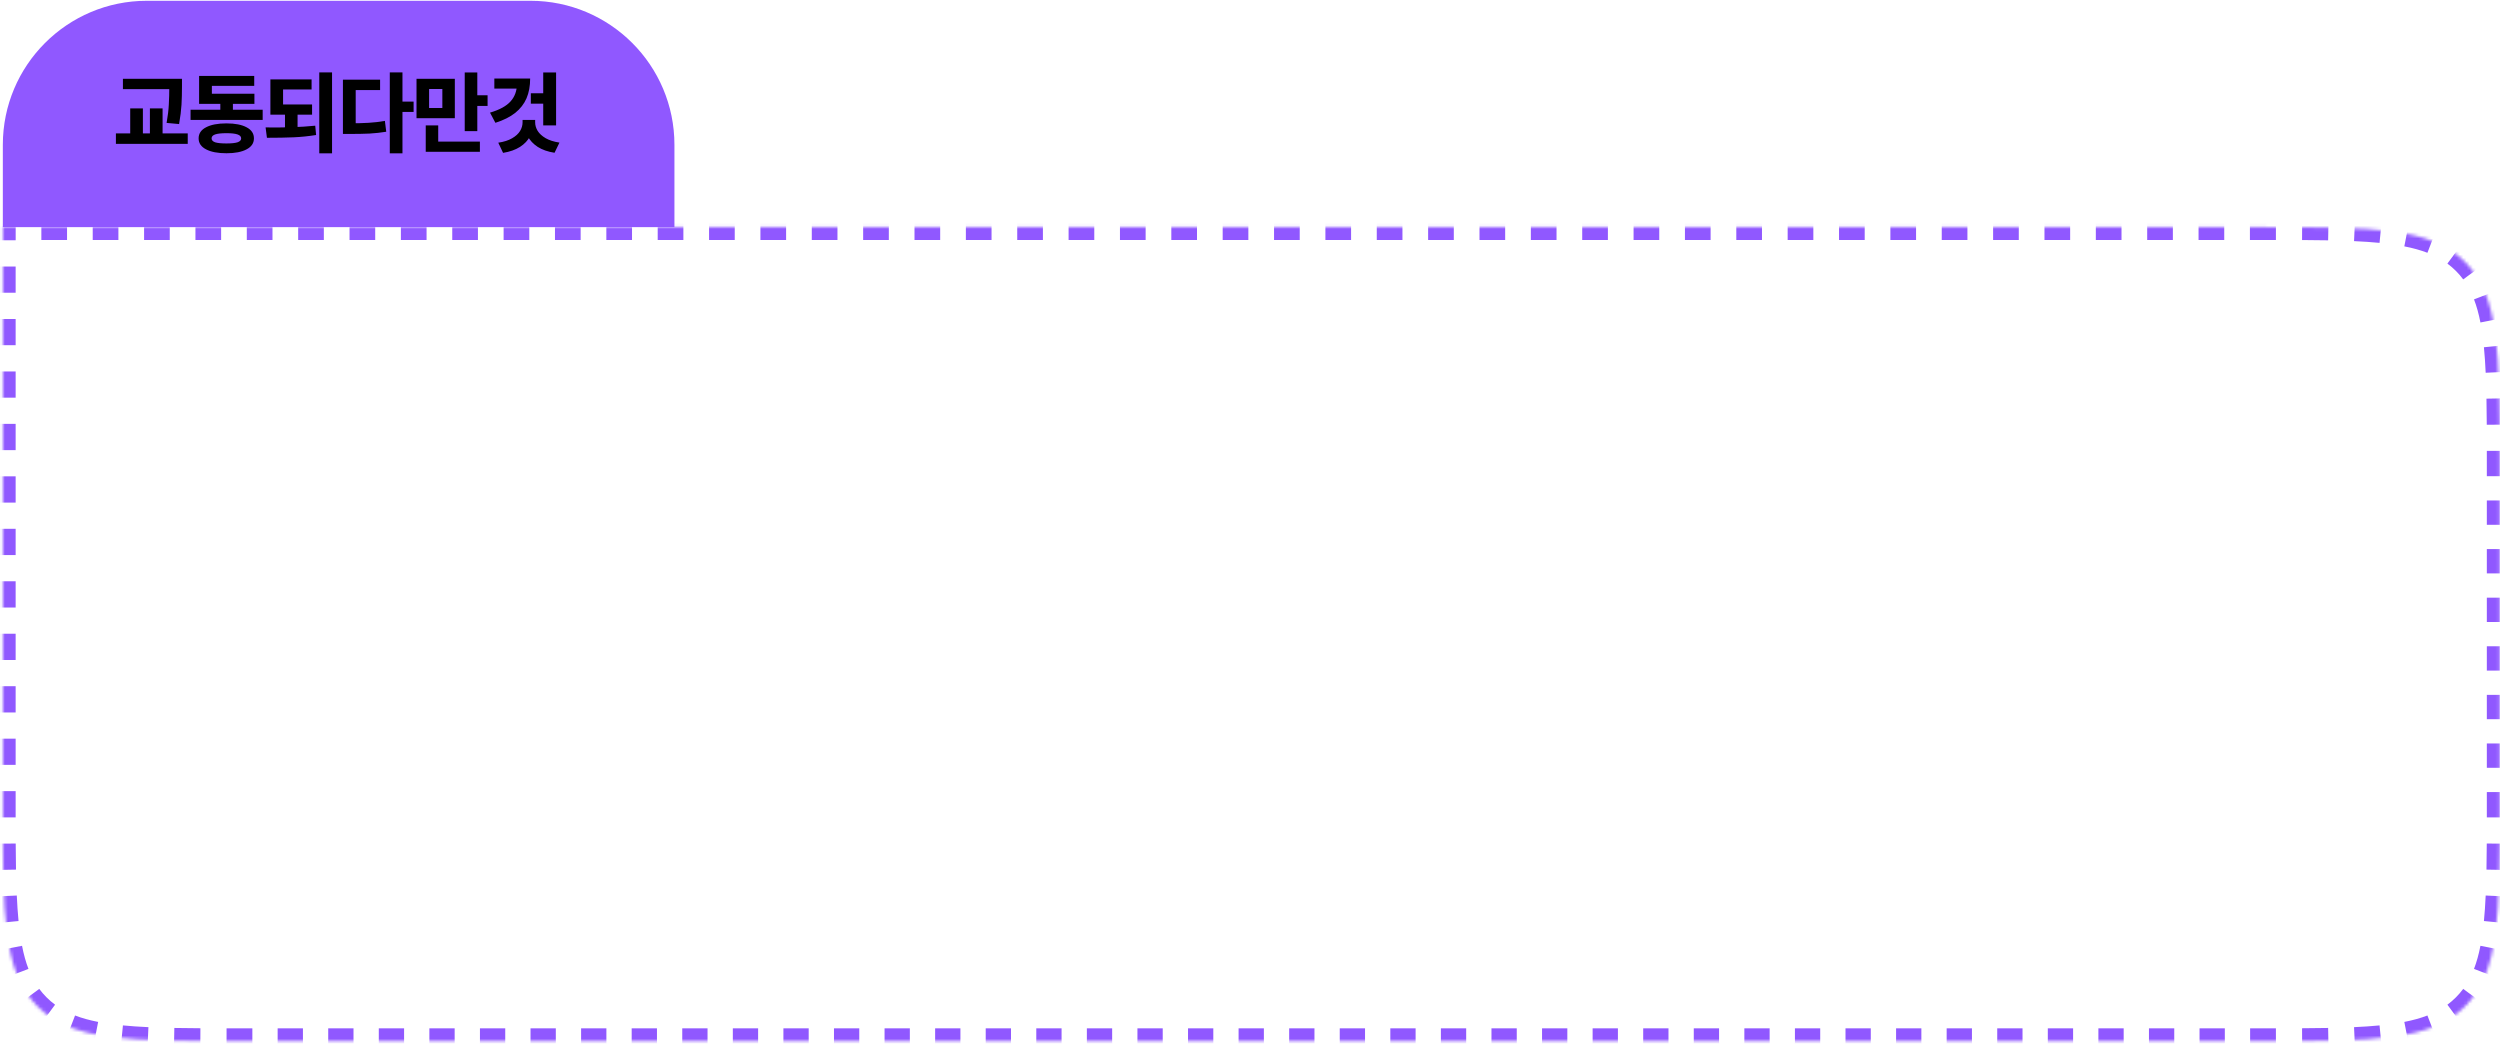 <svg width="781" height="326" viewBox="0 0 781 326" fill="none" xmlns="http://www.w3.org/2000/svg">
<path d="M0.886 45.245C0.886 20.392 21.033 0.245 45.886 0.245H165.693C190.546 0.245 210.693 20.392 210.693 45.245V70.966H0.886V45.245Z" fill="#9058FF"/>
<mask id="path-2-inside-1_671_11" fill="white">
<path d="M0.886 70.966H706.886C741.77 70.966 759.212 70.966 770.049 81.803C780.886 92.64 780.886 110.082 780.886 144.966V251.245C780.886 286.129 780.886 303.571 770.049 314.408C759.212 325.245 741.77 325.245 706.886 325.245H74.886C40.002 325.245 22.56 325.245 11.723 314.408C0.886 303.571 0.886 286.129 0.886 251.245V70.966Z"/>
</mask>
<path d="M0.886 70.966V68.966H-1.114V70.966H0.886ZM11.723 314.408L10.309 315.822L11.723 314.408ZM770.049 314.408L768.634 312.994L770.049 314.408ZM770.049 81.803L768.634 83.217L770.049 81.803ZM-1.114 70.966V75.063H2.886V70.966H-1.114ZM-1.114 83.258V91.452H2.886V83.258H-1.114ZM-1.114 99.647V107.841H2.886V99.647H-1.114ZM-1.114 116.036V124.23H2.886V116.036H-1.114ZM-1.114 132.425V140.619H2.886V132.425H-1.114ZM-1.114 148.814V157.008H2.886V148.814H-1.114ZM-1.114 165.203V173.397H2.886V165.203H-1.114ZM-1.114 181.592V189.786H2.886V181.592H-1.114ZM-1.114 197.981V206.175H2.886V197.981H-1.114ZM-1.114 214.37V222.564H2.886V214.37H-1.114ZM-1.114 230.759V238.953H2.886V230.759H-1.114ZM-1.114 247.148V251.245H2.886V247.148H-1.114ZM-1.114 251.245C-1.114 252.643 -1.114 254.013 -1.114 255.356L2.886 255.354C2.886 254.012 2.886 252.643 2.886 251.245H-1.114ZM-1.093 263.554C-1.077 266.43 -1.049 269.169 -1.001 271.779L2.999 271.704C2.95 269.118 2.923 266.397 2.907 263.532L-1.093 263.554ZM-0.747 280.036C-0.613 282.973 -0.43 285.726 -0.179 288.311L3.803 287.924C3.559 285.423 3.38 282.74 3.248 279.854L-0.747 280.036ZM0.994 296.621C1.577 299.601 2.326 302.331 3.292 304.84L7.025 303.403C6.159 301.153 5.468 298.655 4.92 295.853L0.994 296.621ZM7.44 312.497C8.308 313.67 9.262 314.776 10.309 315.822L13.137 312.994C12.229 312.085 11.404 311.129 10.655 310.117L7.44 312.497ZM10.309 315.822C11.355 316.869 12.461 317.823 13.634 318.691L16.014 315.476C15.002 314.727 14.045 313.902 13.137 312.994L10.309 315.822ZM21.291 322.839C23.8 323.805 26.53 324.554 29.51 325.137L30.278 321.211C27.476 320.663 24.978 319.972 22.728 319.106L21.291 322.839ZM37.82 326.309C40.405 326.561 43.158 326.744 46.095 326.878L46.277 322.882C43.391 322.751 40.708 322.571 38.207 322.328L37.82 326.309ZM54.352 327.131C56.962 327.18 59.7 327.208 62.576 327.224L62.599 323.224C59.734 323.208 57.013 323.18 54.427 323.132L54.352 327.131ZM70.775 327.244C72.118 327.245 73.488 327.245 74.886 327.245V323.245C73.488 323.245 72.119 323.245 70.777 323.244L70.775 327.244ZM74.886 327.245H78.836V323.245H74.886V327.245ZM86.736 327.245H94.636V323.245H86.736V327.245ZM102.536 327.245H110.436V323.245H102.536V327.245ZM118.336 327.245H126.236V323.245H118.336V327.245ZM134.136 327.245H142.036V323.245H134.136V327.245ZM149.936 327.245H157.836V323.245H149.936V327.245ZM165.736 327.245H173.636V323.245H165.736V327.245ZM181.536 327.245H189.436V323.245H181.536V327.245ZM197.336 327.245H205.236V323.245H197.336V327.245ZM213.136 327.245H221.036V323.245H213.136V327.245ZM228.936 327.245H236.836V323.245H228.936V327.245ZM244.736 327.245H252.636V323.245H244.736V327.245ZM260.536 327.245H268.436V323.245H260.536V327.245ZM276.336 327.245H284.236V323.245H276.336V327.245ZM292.136 327.245H300.036V323.245H292.136V327.245ZM307.936 327.245H315.836V323.245H307.936V327.245ZM323.736 327.245H331.636V323.245H323.736V327.245ZM339.536 327.245H347.436V323.245H339.536V327.245ZM355.336 327.245H363.236V323.245H355.336V327.245ZM371.136 327.245H379.036V323.245H371.136V327.245ZM386.936 327.245H394.836V323.245H386.936V327.245ZM402.736 327.245H410.636V323.245H402.736V327.245ZM418.536 327.245H426.436V323.245H418.536V327.245ZM434.336 327.245H442.236V323.245H434.336V327.245ZM450.136 327.245H458.036V323.245H450.136V327.245ZM465.936 327.245H473.836V323.245H465.936V327.245ZM481.736 327.245H489.636V323.245H481.736V327.245ZM497.536 327.245H505.436V323.245H497.536V327.245ZM513.335 327.245H521.235V323.245H513.335V327.245ZM529.136 327.245H537.036V323.245H529.136V327.245ZM544.936 327.245H552.835V323.245H544.936V327.245ZM560.735 327.245H568.635V323.245H560.735V327.245ZM576.535 327.245H584.435V323.245H576.535V327.245ZM592.335 327.245H600.235V323.245H592.335V327.245ZM608.136 327.245H616.036V323.245H608.136V327.245ZM623.936 327.245H631.836V323.245H623.936V327.245ZM639.736 327.245H647.636V323.245H639.736V327.245ZM655.536 327.245H663.436V323.245H655.536V327.245ZM671.336 327.245H679.236V323.245H671.336V327.245ZM687.136 327.245H695.036V323.245H687.136V327.245ZM702.936 327.245H706.886V323.245H702.936V327.245ZM706.886 327.245C708.283 327.245 709.653 327.245 710.996 327.244L710.994 323.244C709.652 323.245 708.283 323.245 706.886 323.245V327.245ZM719.195 327.224C722.071 327.208 724.81 327.18 727.419 327.131L727.345 323.132C724.758 323.18 722.038 323.208 719.173 323.224L719.195 327.224ZM735.677 326.878C738.613 326.744 741.367 326.561 743.952 326.309L743.565 322.328C741.064 322.571 738.38 322.751 735.494 322.882L735.677 326.878ZM752.261 325.137C755.242 324.554 757.972 323.805 760.481 322.839L759.043 319.106C756.794 319.972 754.295 320.663 751.494 321.211L752.261 325.137ZM768.137 318.691C769.311 317.823 770.417 316.869 771.463 315.822L768.634 312.994C767.726 313.902 766.77 314.727 765.757 315.476L768.137 318.691ZM771.463 315.822C772.509 314.776 773.463 313.67 774.332 312.497L771.117 310.117C770.367 311.129 769.543 312.085 768.634 312.994L771.463 315.822ZM778.479 304.84C779.446 302.331 780.194 299.601 780.777 296.621L776.852 295.853C776.304 298.655 775.613 301.153 774.746 303.403L778.479 304.84ZM781.95 288.311C782.201 285.726 782.385 282.973 782.519 280.036L778.523 279.854C778.391 282.74 778.212 285.423 777.969 287.924L781.95 288.311ZM782.772 271.779C782.821 269.169 782.849 266.43 782.864 263.555L778.865 263.532C778.849 266.397 778.821 269.118 778.773 271.704L782.772 271.779ZM782.885 255.356C782.886 254.013 782.886 252.643 782.886 251.245H778.886C778.886 252.643 778.886 254.012 778.885 255.354L782.885 255.356ZM782.886 251.245V247.45H778.886V251.245H782.886ZM782.886 239.858V232.267H778.886V239.858H782.886ZM782.886 224.675V217.084H778.886V224.675H782.886ZM782.886 209.493V201.901H778.886V209.493H782.886ZM782.886 194.31V186.719H778.886V194.31H782.886ZM782.886 179.127V171.536H778.886V179.127H782.886ZM782.886 163.944V156.353H778.886V163.944H782.886ZM782.886 148.762V144.966H778.886V148.762H782.886ZM782.886 144.966C782.886 143.569 782.886 142.199 782.885 140.856L778.885 140.858C778.886 142.199 778.886 143.568 778.886 144.966H782.886ZM782.864 132.657C782.849 129.781 782.821 127.042 782.772 124.432L778.773 124.507C778.821 127.093 778.849 129.814 778.865 132.679L782.864 132.657ZM782.519 116.175C782.385 113.239 782.201 110.485 781.95 107.9L777.969 108.287C778.212 110.788 778.391 113.471 778.523 116.358L782.519 116.175ZM780.777 99.59C780.194 96.61 779.446 93.88 778.479 91.371L774.746 92.808C775.613 95.058 776.304 97.556 776.852 100.358L780.777 99.59ZM774.332 83.714C773.463 82.541 772.509 81.435 771.463 80.389L768.634 83.217C769.543 84.126 770.367 85.082 771.117 86.094L774.332 83.714ZM771.463 80.389C770.417 79.343 769.311 78.388 768.137 77.52L765.757 80.735C766.77 81.484 767.726 82.309 768.634 83.217L771.463 80.389ZM760.481 73.373C757.972 72.406 755.242 71.657 752.261 71.075L751.494 75C754.295 75.548 756.794 76.239 759.043 77.105L760.481 73.373ZM743.952 69.902C741.367 69.65 738.613 69.467 735.677 69.333L735.494 73.329C738.38 73.46 741.064 73.64 743.565 73.883L743.952 69.902ZM727.419 69.08C724.81 69.031 722.071 69.003 719.195 68.987L719.173 72.987C722.038 73.003 724.758 73.031 727.345 73.079L727.419 69.08ZM710.996 68.967C709.653 68.966 708.283 68.966 706.886 68.966V72.966C708.283 72.966 709.652 72.966 710.994 72.967L710.996 68.967ZM706.886 68.966H702.874V72.966H706.886V68.966ZM694.852 68.966H686.829V72.966H694.852V68.966ZM678.806 68.966H670.783V72.966H678.806V68.966ZM662.761 68.966H654.738V72.966H662.761V68.966ZM646.715 68.966H638.693V72.966H646.715V68.966ZM630.67 68.966H622.647V72.966H630.67V68.966ZM614.624 68.966H606.602V72.966H614.624V68.966ZM598.579 68.966H590.556V72.966H598.579V68.966ZM582.533 68.966H574.511V72.966H582.533V68.966ZM566.488 68.966H558.465V72.966H566.488V68.966ZM550.443 68.966H542.42V72.966H550.443V68.966ZM534.397 68.966H526.374V72.966H534.397V68.966ZM518.352 68.966H510.329V72.966H518.352V68.966ZM502.306 68.966H494.284V72.966H502.306V68.966ZM486.261 68.966H478.238V72.966H486.261V68.966ZM470.215 68.966H462.193V72.966H470.215V68.966ZM454.17 68.966H446.147V72.966H454.17V68.966ZM438.124 68.966H430.102V72.966H438.124V68.966ZM422.079 68.966H414.056V72.966H422.079V68.966ZM406.034 68.966H398.011V72.966H406.034V68.966ZM389.988 68.966H381.965V72.966H389.988V68.966ZM373.943 68.966H365.92V72.966H373.943V68.966ZM357.897 68.966H349.874V72.966H357.897V68.966ZM341.852 68.966H333.829V72.966H341.852V68.966ZM325.806 68.966H317.783V72.966H325.806V68.966ZM309.761 68.966H301.738V72.966H309.761V68.966ZM293.715 68.966H285.692V72.966H293.715V68.966ZM277.67 68.966H269.647V72.966H277.67V68.966ZM261.624 68.966H253.602V72.966H261.624V68.966ZM245.579 68.966H237.556V72.966H245.579V68.966ZM229.533 68.966H221.511V72.966H229.533V68.966ZM213.488 68.966H205.465V72.966H213.488V68.966ZM197.442 68.966H189.42V72.966H197.442V68.966ZM181.397 68.966H173.374V72.966H181.397V68.966ZM165.352 68.966H157.329V72.966H165.352V68.966ZM149.306 68.966H141.283V72.966H149.306V68.966ZM133.261 68.966H125.238V72.966H133.261V68.966ZM117.215 68.966H109.193V72.966H117.215V68.966ZM101.17 68.966H93.147V72.966H101.17V68.966ZM85.124 68.966H77.102V72.966H85.124V68.966ZM69.079 68.966H61.056V72.966H69.079V68.966ZM53.034 68.966H45.011V72.966H53.034V68.966ZM36.988 68.966H28.966V72.966H36.988V68.966ZM20.943 68.966H12.92V72.966H20.943V68.966ZM4.897 68.966H0.886V72.966H4.897V68.966ZM0.886 70.966V66.966H-3.114V70.966H0.886ZM11.723 314.408L8.894 317.237L11.723 314.408ZM770.049 314.408L767.22 311.58L770.049 314.408ZM770.049 81.803L767.22 84.632L770.049 81.803ZM-3.114 70.966V75.063H4.886V70.966H-3.114ZM-3.114 83.258V91.452H4.886V83.258H-3.114ZM-3.114 99.647V107.841H4.886V99.647H-3.114ZM-3.114 116.036V124.23H4.886V116.036H-3.114ZM-3.114 132.425V140.619H4.886V132.425H-3.114ZM-3.114 148.814V157.008H4.886V148.814H-3.114ZM-3.114 165.203V173.397H4.886V165.203H-3.114ZM-3.114 181.592V189.786H4.886V181.592H-3.114ZM-3.114 197.981V206.175H4.886V197.981H-3.114ZM-3.114 214.37V222.564H4.886V214.37H-3.114ZM-3.114 230.759V238.953H4.886V230.759H-3.114ZM-3.114 247.148V251.245H4.886V247.148H-3.114ZM-3.114 251.245C-3.114 252.643 -3.114 254.013 -3.114 255.357L4.886 255.352C4.886 254.011 4.886 252.643 4.886 251.245H-3.114ZM-3.093 263.566C-3.077 266.447 -3.049 269.195 -3 271.816L4.998 271.667C4.95 269.092 4.923 266.381 4.907 263.521L-3.093 263.566ZM-2.745 280.127C-2.61 283.089 -2.425 285.878 -2.169 288.505L5.793 287.73C5.554 285.271 5.377 282.623 5.246 279.762L-2.745 280.127ZM-0.969 297.005C-0.368 300.075 0.41 302.92 1.426 305.559L8.891 302.684C8.075 300.564 7.413 298.181 6.883 295.469L-0.969 297.005ZM5.832 313.687C6.76 314.94 7.779 316.121 8.894 317.237L14.551 311.58C13.712 310.74 12.952 309.859 12.262 308.927L5.832 313.687ZM8.894 317.237C10.01 318.352 11.191 319.371 12.444 320.299L17.204 313.869C16.272 313.179 15.391 312.419 14.551 311.58L8.894 317.237ZM20.572 324.705C23.211 325.721 26.056 326.499 29.126 327.099L30.662 319.248C27.95 318.718 25.567 318.056 23.447 317.24L20.572 324.705ZM37.626 328.3C40.253 328.556 43.042 328.741 46.004 328.876L46.368 320.885C43.508 320.754 40.86 320.577 38.401 320.338L37.626 328.3ZM54.315 329.131C56.936 329.18 59.684 329.208 62.565 329.224L62.61 321.224C59.75 321.208 57.039 321.181 54.464 321.133L54.315 329.131ZM70.774 329.244C72.118 329.245 73.488 329.245 74.886 329.245V321.245C73.488 321.245 72.12 321.245 70.778 321.244L70.774 329.244ZM74.886 329.245H78.836V321.245H74.886V329.245ZM86.736 329.245H94.636V321.245H86.736V329.245ZM102.536 329.245H110.436V321.245H102.536V329.245ZM118.336 329.245H126.236V321.245H118.336V329.245ZM134.136 329.245H142.036V321.245H134.136V329.245ZM149.936 329.245H157.836V321.245H149.936V329.245ZM165.736 329.245H173.636V321.245H165.736V329.245ZM181.536 329.245H189.436V321.245H181.536V329.245ZM197.336 329.245H205.236V321.245H197.336V329.245ZM213.136 329.245H221.036V321.245H213.136V329.245ZM228.936 329.245H236.836V321.245H228.936V329.245ZM244.736 329.245H252.636V321.245H244.736V329.245ZM260.536 329.245H268.436V321.245H260.536V329.245ZM276.336 329.245H284.236V321.245H276.336V329.245ZM292.136 329.245H300.036V321.245H292.136V329.245ZM307.936 329.245H315.836V321.245H307.936V329.245ZM323.736 329.245H331.636V321.245H323.736V329.245ZM339.536 329.245H347.436V321.245H339.536V329.245ZM355.336 329.245H363.236V321.245H355.336V329.245ZM371.136 329.245H379.036V321.245H371.136V329.245ZM386.936 329.245H394.836V321.245H386.936V329.245ZM402.736 329.245H410.636V321.245H402.736V329.245ZM418.536 329.245H426.436V321.245H418.536V329.245ZM434.336 329.245H442.236V321.245H434.336V329.245ZM450.136 329.245H458.036V321.245H450.136V329.245ZM465.936 329.245H473.836V321.245H465.936V329.245ZM481.736 329.245H489.636V321.245H481.736V329.245ZM497.536 329.245H505.436V321.245H497.536V329.245ZM513.335 329.245H521.235V321.245H513.335V329.245ZM529.136 329.245H537.036V321.245H529.136V329.245ZM544.936 329.245H552.835V321.245H544.936V329.245ZM560.735 329.245H568.635V321.245H560.735V329.245ZM576.535 329.245H584.435V321.245H576.535V329.245ZM592.335 329.245H600.235V321.245H592.335V329.245ZM608.136 329.245H616.036V321.245H608.136V329.245ZM623.936 329.245H631.836V321.245H623.936V329.245ZM639.736 329.245H647.636V321.245H639.736V329.245ZM655.536 329.245H663.436V321.245H655.536V329.245ZM671.336 329.245H679.236V321.245H671.336V329.245ZM687.136 329.245H695.036V321.245H687.136V329.245ZM702.936 329.245H706.886V321.245H702.936V329.245ZM706.886 329.245C708.283 329.245 709.654 329.245 710.997 329.244L710.993 321.244C709.652 321.245 708.284 321.245 706.886 321.245V329.245ZM719.206 329.224C722.088 329.208 724.836 329.18 727.457 329.131L727.307 321.133C724.733 321.181 722.021 321.208 719.162 321.224L719.206 329.224ZM735.768 328.876C738.73 328.741 741.518 328.556 744.145 328.3L743.371 320.338C740.912 320.577 738.264 320.754 735.403 320.885L735.768 328.876ZM752.645 327.099C755.715 326.499 758.56 325.721 761.2 324.705L758.325 317.24C756.205 318.056 753.822 318.718 751.11 319.248L752.645 327.099ZM769.327 320.299C770.581 319.371 771.762 318.352 772.877 317.237L767.22 311.58C766.381 312.419 765.499 313.179 764.567 313.869L769.327 320.299ZM772.877 317.237C773.992 316.121 775.011 314.94 775.939 313.687L769.51 308.927C768.82 309.859 768.06 310.74 767.22 311.58L772.877 317.237ZM780.346 305.559C781.362 302.92 782.14 300.075 782.74 297.005L774.889 295.469C774.358 298.181 773.696 300.564 772.88 302.684L780.346 305.559ZM783.941 288.505C784.196 285.878 784.382 283.089 784.517 280.127L776.525 279.763C776.395 282.623 776.217 285.271 775.978 287.73L783.941 288.505ZM784.772 271.816C784.821 269.195 784.849 266.447 784.864 263.566L776.865 263.521C776.849 266.381 776.821 269.092 776.773 271.667L784.772 271.816ZM784.885 255.357C784.886 254.013 784.886 252.643 784.886 251.245H776.886C776.886 252.643 776.886 254.011 776.885 255.353L784.885 255.357ZM784.886 251.245V247.45H776.886V251.245H784.886ZM784.886 239.858V232.267H776.886V239.858H784.886ZM784.886 224.675V217.084H776.886V224.675H784.886ZM784.886 209.493V201.901H776.886V209.493H784.886ZM784.886 194.31V186.719H776.886V194.31H784.886ZM784.886 179.127V171.536H776.886V179.127H784.886ZM784.886 163.944V156.353H776.886V163.944H784.886ZM784.886 148.762V144.966H776.886V148.762H784.886ZM784.886 144.966C784.886 143.569 784.886 142.198 784.885 140.855L776.885 140.859C776.886 142.2 776.886 143.568 776.886 144.966H784.886ZM784.864 132.646C784.849 129.764 784.821 127.016 784.772 124.395L776.773 124.544C776.821 127.119 776.849 129.83 776.865 132.69L784.864 132.646ZM784.517 116.084C784.382 113.122 784.196 110.333 783.941 107.706L775.978 108.481C776.217 110.94 776.395 113.588 776.525 116.449L784.517 116.084ZM782.74 99.206C782.14 96.137 781.362 93.291 780.346 90.652L772.88 93.527C773.696 95.647 774.358 98.03 774.889 100.742L782.74 99.206ZM775.939 82.524C775.011 81.271 773.992 80.09 772.877 78.975L767.22 84.632C768.06 85.471 768.82 86.353 769.51 87.284L775.939 82.524ZM772.877 78.975C771.762 77.859 770.581 76.841 769.327 75.913L764.567 82.342C765.499 83.032 766.381 83.792 767.22 84.632L772.877 78.975ZM761.2 71.506C758.56 70.49 755.715 69.712 752.645 69.112L751.11 76.963C753.822 77.493 756.205 78.156 758.325 78.972L761.2 71.506ZM744.145 67.911C741.518 67.656 738.729 67.47 735.768 67.335L735.403 75.327C738.264 75.457 740.912 75.634 743.371 75.874L744.145 67.911ZM727.457 67.08C724.836 67.031 722.088 67.003 719.206 66.987L719.162 74.987C722.021 75.003 724.733 75.031 727.307 75.079L727.457 67.08ZM710.997 66.967C709.654 66.966 708.283 66.966 706.886 66.966V74.966C708.283 74.966 709.652 74.966 710.993 74.967L710.997 66.967ZM706.886 66.966H702.874V74.966H706.886V66.966ZM694.852 66.966H686.829V74.966H694.852V66.966ZM678.806 66.966H670.783V74.966H678.806V66.966ZM662.761 66.966H654.738V74.966H662.761V66.966ZM646.715 66.966H638.693V74.966H646.715V66.966ZM630.67 66.966H622.647V74.966H630.67V66.966ZM614.624 66.966H606.602V74.966H614.624V66.966ZM598.579 66.966H590.556V74.966H598.579V66.966ZM582.533 66.966H574.511V74.966H582.533V66.966ZM566.488 66.966H558.465V74.966H566.488V66.966ZM550.443 66.966H542.42V74.966H550.443V66.966ZM534.397 66.966H526.374V74.966H534.397V66.966ZM518.352 66.966H510.329V74.966H518.352V66.966ZM502.306 66.966H494.284V74.966H502.306V66.966ZM486.261 66.966H478.238V74.966H486.261V66.966ZM470.215 66.966H462.193V74.966H470.215V66.966ZM454.17 66.966H446.147V74.966H454.17V66.966ZM438.124 66.966H430.102V74.966H438.124V66.966ZM422.079 66.966H414.056V74.966H422.079V66.966ZM406.034 66.966H398.011V74.966H406.034V66.966ZM389.988 66.966H381.965V74.966H389.988V66.966ZM373.943 66.966H365.92V74.966H373.943V66.966ZM357.897 66.966H349.874V74.966H357.897V66.966ZM341.852 66.966H333.829V74.966H341.852V66.966ZM325.806 66.966H317.783V74.966H325.806V66.966ZM309.761 66.966H301.738V74.966H309.761V66.966ZM293.715 66.966H285.692V74.966H293.715V66.966ZM277.67 66.966H269.647V74.966H277.67V66.966ZM261.624 66.966H253.602V74.966H261.624V66.966ZM245.579 66.966H237.556V74.966H245.579V66.966ZM229.533 66.966H221.511V74.966H229.533V66.966ZM213.488 66.966H205.465V74.966H213.488V66.966ZM197.442 66.966H189.42V74.966H197.442V66.966ZM181.397 66.966H173.374V74.966H181.397V66.966ZM165.352 66.966H157.329V74.966H165.352V66.966ZM149.306 66.966H141.283V74.966H149.306V66.966ZM133.261 66.966H125.238V74.966H133.261V66.966ZM117.215 66.966H109.193V74.966H117.215V66.966ZM101.17 66.966H93.147V74.966H101.17V66.966ZM85.124 66.966H77.102V74.966H85.124V66.966ZM69.079 66.966H61.056V74.966H69.079V66.966ZM53.034 66.966H45.011V74.966H53.034V66.966ZM36.988 66.966H28.966V74.966H36.988V66.966ZM20.943 66.966H12.92V74.966H20.943V66.966ZM4.897 66.966H0.886V74.966H4.897V66.966Z" fill="#9058FF" mask="url(#path-2-inside-1_671_11)"/>
<path d="M53.969 27.836H38.399V24.626H53.969V27.836ZM58.649 44.936H36.209V41.666H58.649V44.936ZM44.639 42.656H40.679V33.866H44.639V42.656ZM56.849 26.966C56.849 29.066 56.799 30.986 56.699 32.726C56.599 34.446 56.349 36.456 55.949 38.756L52.049 38.396C52.429 36.236 52.659 34.306 52.739 32.606C52.839 30.906 52.889 29.026 52.889 26.966V24.626H56.849V26.966ZM50.789 42.656H46.829V33.866H50.789V42.656ZM82.059 37.466H59.529V34.286H82.059V37.466ZM72.759 35.546H68.829V30.566H72.759V35.546ZM79.479 32.456H62.199V29.276H79.479V32.456ZM79.419 26.816H66.189V31.346H62.199V23.726H79.419V26.816ZM70.719 38.546C73.439 38.546 75.549 38.956 77.049 39.776C78.569 40.576 79.329 41.726 79.329 43.226C79.329 44.706 78.569 45.846 77.049 46.646C75.529 47.466 73.429 47.876 70.749 47.876C68.029 47.876 65.899 47.466 64.359 46.646C62.819 45.846 62.049 44.706 62.049 43.226C62.049 41.726 62.819 40.576 64.359 39.776C65.899 38.956 68.019 38.546 70.719 38.546ZM70.749 41.606C69.149 41.606 67.969 41.736 67.209 41.996C66.469 42.256 66.099 42.666 66.099 43.226C66.099 43.786 66.469 44.196 67.209 44.456C67.969 44.696 69.139 44.816 70.719 44.816C72.299 44.816 73.459 44.696 74.199 44.456C74.959 44.196 75.339 43.786 75.339 43.226C75.339 42.666 74.959 42.256 74.199 41.996C73.459 41.736 72.309 41.606 70.749 41.606ZM97.49 35.816H84.47V32.636H97.49V35.816ZM92.96 40.376H89.03V35.246H92.96V40.376ZM97.34 27.956H88.43V33.596H84.47V24.806H97.34V27.956ZM103.73 47.906H99.74V22.616H103.73V47.906ZM82.97 39.806C85.75 39.846 88.44 39.826 91.04 39.746C93.66 39.666 96.14 39.506 98.48 39.266L98.75 42.176C96.39 42.556 94.04 42.796 91.7 42.896C89.36 42.996 86.59 43.046 83.39 43.046L82.97 39.806ZM125.73 47.906H121.77V22.616H125.73V47.906ZM129.21 34.976H124.86V31.736H129.21V34.976ZM109.32 38.516C111.54 38.516 113.49 38.466 115.17 38.366C116.87 38.266 118.56 38.066 120.24 37.766L120.66 41.156C118.94 41.436 117.2 41.626 115.44 41.726C113.7 41.806 111.66 41.846 109.32 41.846H107.13V38.516H109.32ZM118.74 28.136H111.12V40.166H107.13V24.896H118.74V28.136ZM142.09 36.926H130.12V24.626H142.09V36.926ZM134.05 33.746H138.19V27.806H134.05V33.746ZM149.11 40.976H145.18V22.646H149.11V40.976ZM152.32 33.086H148.03V29.756H152.32V33.086ZM149.92 47.426H133V44.246H149.92V47.426ZM136.9 45.866H133V39.176H136.9V45.866ZM173.721 39.176H169.701V22.646H173.721V39.176ZM170.241 32.396H165.831V29.126H170.241V32.396ZM165.621 24.536C165.621 26.876 165.241 28.936 164.481 30.716C163.721 32.476 162.541 33.996 160.941 35.276C159.341 36.536 157.281 37.566 154.761 38.366L153.081 35.186C156.061 34.306 158.201 33.136 159.501 31.676C160.821 30.196 161.481 28.396 161.481 26.276V24.536H165.621ZM164.391 27.686H154.431V24.536H164.391V27.686ZM166.641 38.216C166.641 39.796 166.291 41.246 165.591 42.566C164.911 43.866 163.861 44.976 162.441 45.896C161.021 46.796 159.261 47.416 157.161 47.756L155.661 44.576C157.421 44.316 158.861 43.856 159.981 43.196C161.121 42.536 161.951 41.776 162.471 40.916C162.991 40.056 163.251 39.156 163.251 38.216V37.466H166.641V38.216ZM167.181 38.216C167.181 39.136 167.441 40.026 167.961 40.886C168.501 41.746 169.331 42.506 170.451 43.166C171.591 43.826 173.031 44.286 174.771 44.546L173.241 47.726C171.161 47.406 169.411 46.796 167.991 45.896C166.591 44.976 165.541 43.856 164.841 42.536C164.161 41.216 163.821 39.776 163.821 38.216V37.466H167.181V38.216Z" fill="black"/>
</svg>
